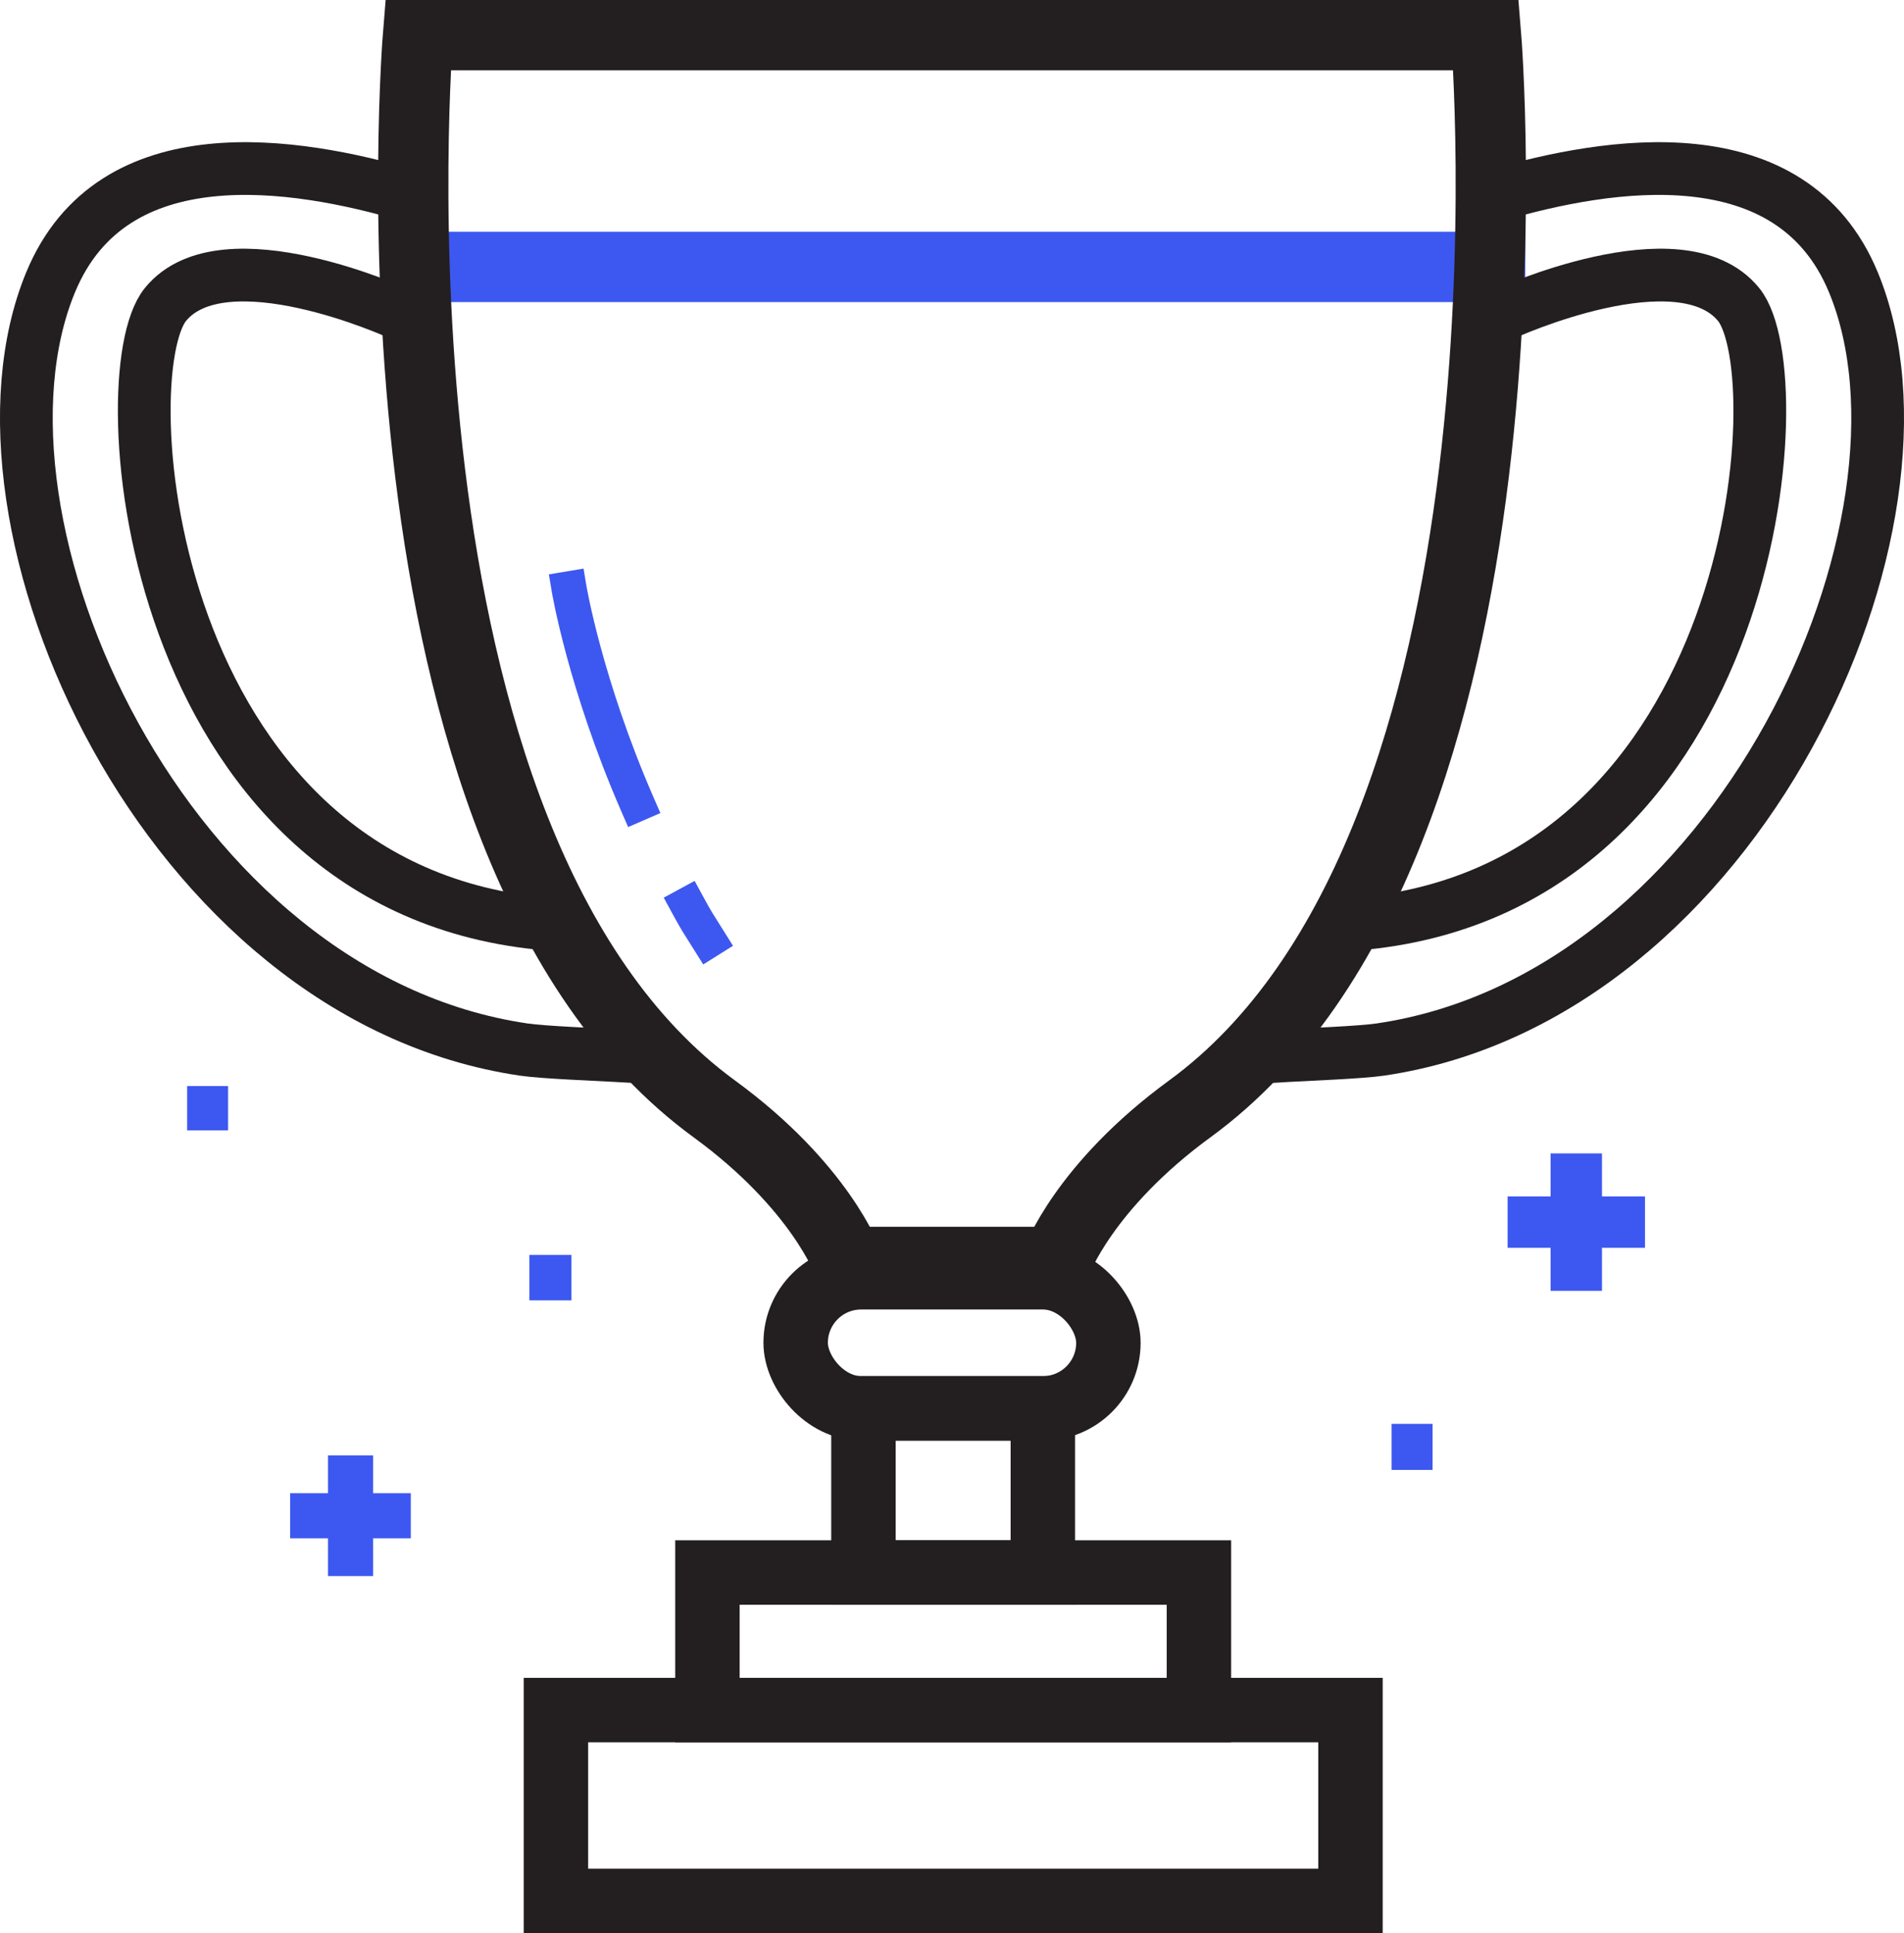 <?xml version="1.0" encoding="UTF-8"?><svg id="Layer_2" xmlns="http://www.w3.org/2000/svg" viewBox="0 0 324.99 329.96"><defs><style>.cls-1{stroke-width:6px;}.cls-1,.cls-2,.cls-3,.cls-4,.cls-5{fill:none;stroke-linecap:square;stroke-miterlimit:10;}.cls-1,.cls-5{stroke:#3d58f0;}.cls-6{fill:#3d58f0;}.cls-2{stroke-width:11px;}.cls-2,.cls-3,.cls-4{stroke:#231f20;}.cls-3{stroke-width:9px;}.cls-4,.cls-5{stroke-width:12px;}</style></defs><g id="Layer_1-2"><g><g><line class="cls-5" x1="76.33" y1="45.56" x2="254.34" y2="45.56"/><path class="cls-4" d="M162.5,215.39h17.82s4.64-12.89,22.77-26.13C265,144.07,253.65,6,253.65,6H71.35s-11.35,138.07,50.56,183.26c18.13,13.23,22.77,26.13,22.77,26.13h17.82"/><path class="cls-1" d="M117.36,154.42c1.64,3.02,1.71,3.01,3.62,6.06"/><path class="cls-1" d="M97.14,100.5s2.71,16.21,11.63,36.72"/><rect class="cls-2" x="135.81" y="218.01" width="53.38" height="22.37" rx="11.18" ry="11.18"/><rect class="cls-2" x="147.38" y="240.38" width="30.62" height="28.03"/><rect class="cls-2" x="120.75" y="268.4" width="83.89" height="23.48"/><rect class="cls-2" x="94.89" y="291.88" width="135.62" height="32.57"/><path class="cls-3" d="M68.26,53.6s-30.1-13.81-40.02-1.63c-9.76,11.97-3.29,98.76,63.76,105.62"/><path class="cls-3" d="M69.59,33.33c-18.94-5.55-50.35-10.78-60.95,14.85-16.9,40.86,19.45,121.96,80.75,130.96,3.39,.5,12.49,.84,15.92,1.04"/><path class="cls-3" d="M256.74,53.6s30.1-13.81,40.02-1.63c9.76,11.97,3.29,98.76-63.76,105.62"/><path class="cls-3" d="M255.4,33.33c18.94-5.55,50.35-10.78,60.95,14.85,16.9,40.86-19.45,121.96-80.75,130.96-3.39,.5-12.49,.84-15.92,1.04"/></g><g><g><rect class="cls-6" x="55.98" y="248.41" width="7.7" height="20.6"/><rect class="cls-6" x="55.98" y="248.41" width="7.7" height="20.6" transform="translate(318.53 198.88) rotate(90)"/></g><g><rect class="cls-6" x="264.67" y="196.87" width="8.77" height="23.45"/><rect class="cls-6" x="264.67" y="196.87" width="8.77" height="23.45" transform="translate(477.65 -60.46) rotate(90)"/></g><rect class="cls-6" x="237.53" y="243.03" width="6.99" height="7.86"/><rect class="cls-6" x="31.94" y="185.37" width="6.99" height="7.57"/><rect class="cls-6" x="90.36" y="214.19" width="7.18" height="7.76"/></g></g></g></svg>